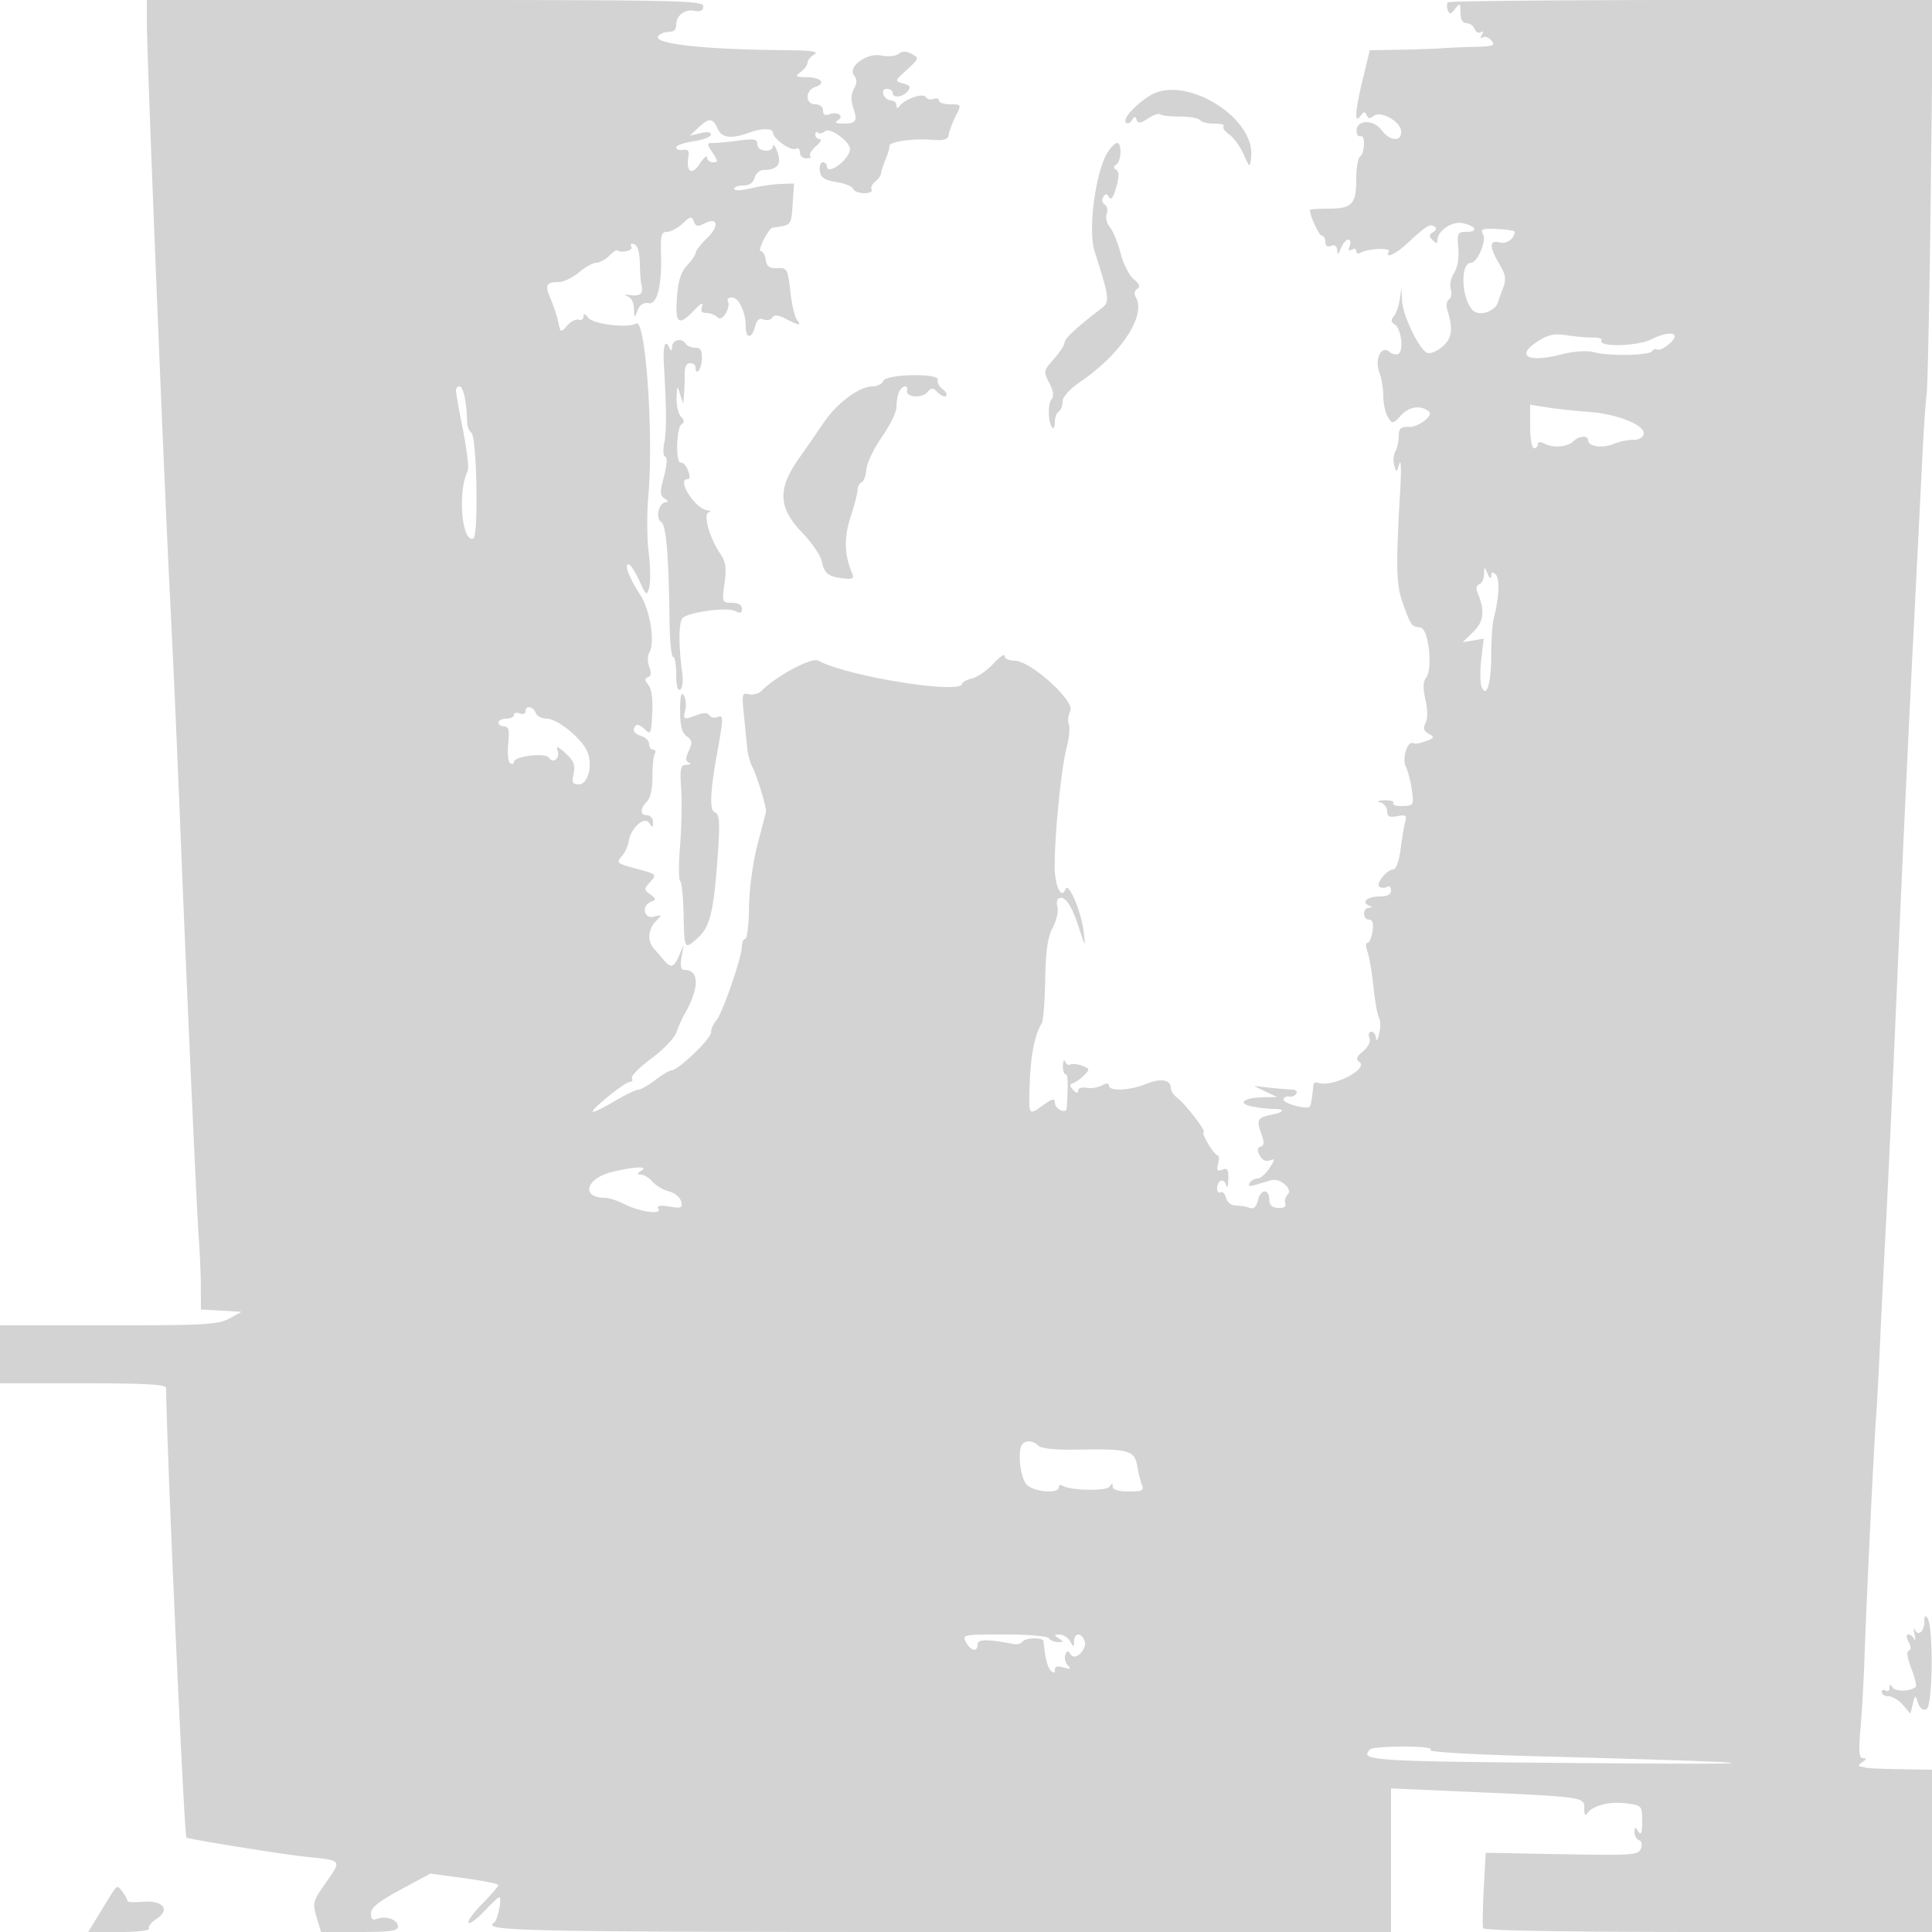 <svg xmlns="http://www.w3.org/2000/svg" width="500" height="500"><path d="M38.004 5.75c.006 8.529 4.167 111.989 5.942 147.75 1.136 22.875 1.677 35.108 3.075 69.5 1.68 41.347 3.946 91.155 4.458 98 .267 3.575.494 9.064.503 12.198l.018 5.697 5.25.303 5.25.302-3.2 1.75c-2.833 1.549-6.422 1.75-31.25 1.75H0v15h21.5c16.533 0 21.5.289 21.501 1.25.011 12.935 4.651 115.778 5.246 116.299.499.437 25.38 4.432 31.253 5.019 9.046.903 8.963.793 4.91 6.56-3.451 4.91-3.578 5.369-2.483 9.023L83.08 500h9.96c7.978 0 9.96-.285 9.96-1.433 0-1.72-3.077-2.859-5.359-1.983-1.188.456-1.641.072-1.641-1.39 0-1.492 2.01-3.105 7.691-6.169l7.692-4.149 8.808 1.204c4.845.662 8.809 1.461 8.809 1.774 0 .314-1.884 2.49-4.188 4.837-2.303 2.347-3.899 4.556-3.546 4.908.353.353 2.178-.987 4.056-2.979 1.878-1.991 3.621-3.62 3.873-3.62.806 0-.39 6.003-1.31 6.571-3.546 2.192 7.742 2.429 115.615 2.429H360v-37.161l13.75.602c37.704 1.65 36.241 1.453 36.265 4.868.01 1.372.298 1.747.771 1.004 1.29-2.029 5.757-3.184 10.077-2.605 4.093.549 4.137.599 4.122 4.674-.012 3.027-.272 3.721-.985 2.618-.838-1.297-.971-1.275-.985.167-.008.916.516 1.843 1.165 2.06.693.231.894 1.137.488 2.196-.641 1.671-2.142 1.777-20.43 1.44L384.5 479.5l-.5 9.272c-.275 5.099-.35 9.712-.167 10.25.212.622 21.399.978 58.25.978H500v-42l-8-.125c-4.4-.069-8.45-.238-9-.375a37.119 37.119 0 00-1.75-.39c-.413-.077-.075-.577.75-1.11 1.121-.724 1.163-.973.17-.985-1.05-.012-1.19-1.651-.664-7.765.367-4.262.818-12.25 1.003-17.75.47-13.996 2.423-54.785 2.969-62 .249-3.3.703-11.625 1.008-18.5.305-6.875.999-20.825 1.542-31s1.894-39.425 3.003-65c1.109-25.575 2.896-63.825 3.972-85 1.075-21.175 2.217-43.9 2.536-50.5.32-6.6.804-13.575 1.077-15.5.273-1.925.755-25.662 1.071-52.75L500.263 0h-62.465c-34.355 0-62.734.269-63.062.598-.329.329-.351 1.242-.049 2.029.45 1.172.794 1.109 1.899-.348 1.239-1.632 1.353-1.551 1.382.971.021 1.789.567 2.75 1.563 2.75.843 0 1.79.672 2.105 1.494.316.822 1.046 1.203 1.623.846.657-.406.748-.16.241.66-.504.815-.416 1.066.232.666.573-.354 1.597.026 2.277.845 1.069 1.288.443 1.507-4.637 1.626-3.229.075-6.997.238-8.372.361-1.375.124-6.1.288-10.5.364l-8 .14-1.764 7.249c-2.063 8.475-2.302 12.092-.645 9.749.827-1.168 1.177-1.214 1.582-.208.373.923.883.991 1.789.239 1.809-1.501 7.006 1.372 7.151 3.954.158 2.795-2.893 2.601-5.089-.324-2.448-3.259-7.435-2.394-6.274 1.089a.792.792 0 001 .5c1.134-.378.899 4.54-.25 5.25-.55.34-1 2.976-1 5.859 0 6.47-1.104 7.641-7.2 7.641-2.64 0-4.8.158-4.8.351 0 1.535 2.382 6.649 3.098 6.649.496 0 .902.723.902 1.607 0 1.018.55 1.396 1.5 1.031.965-.37 1.523.038 1.563 1.143.048 1.28.295 1.144.968-.531.498-1.238 1.355-2.25 1.905-2.25.551 0 .714.749.363 1.664-.43 1.119-.256 1.427.531.941.644-.398 1.17-.22 1.17.395s.517.798 1.149.408c1.763-1.089 7.943-1.365 7.3-.326-1.204 1.949 1.623.788 4.462-1.832 5.178-4.78 6.087-5.369 7.208-4.676.754.465.675.936-.254 1.509-1.074.664-1.095 1.087-.107 2.075.943.943 1.242.953 1.242.042 0-2.411 3.686-4.983 6.398-4.464 3.526.674 4.361 2.264 1.189 2.264-2.363 0-2.507.278-2.174 4.21.218 2.574-.214 5.082-1.111 6.452-.807 1.232-1.187 3.124-.844 4.205.343 1.081.137 2.265-.458 2.633-.595.368-.794 1.575-.442 2.684 1.563 4.925 1.253 7.327-1.228 9.503-1.372 1.203-3.153 1.934-3.959 1.625-2.084-.8-6.343-9.636-6.521-13.529l-.15-3.283-.438 3c-.242 1.65-.933 3.597-1.536 4.326-.81.979-.747 1.543.241 2.154 1.652 1.021 2.383 6.685.975 7.556-.566.35-1.654.118-2.416-.514-2.101-1.744-3.839 2.025-2.526 5.478.55 1.446 1 4.182 1 6.079 0 1.896.539 4.312 1.198 5.367 1.158 1.854 1.276 1.834 3.512-.578 2.071-2.235 5.135-2.582 7.142-.808 1.124.993-2.761 3.975-5.102 3.916-2.294-.057-2.753.353-2.765 2.478-.009 1.4-.404 3.158-.878 3.907-.474.748-.605 2.323-.291 3.5.551 2.062.598 2.049 1.336-.361.42-1.375.53 1.55.243 6.5-1.198 20.706-1.096 24.846.735 29.856 2.071 5.666 2.103 5.708 4.498 6.06 2.137.314 3.256 10.814 1.391 13.061-.742.894-.777 2.644-.114 5.598.607 2.699.616 4.952.024 6.058-.7 1.308-.491 2.014.814 2.749 1.584.891 1.511 1.082-.743 1.936-1.375.521-2.815.762-3.2.537-1.48-.869-3.029 3.843-1.98 6.02.564 1.169 1.271 3.925 1.572 6.125.529 3.867.449 4.003-2.392 4.105-1.616.058-2.701-.28-2.41-.75.29-.47-.736-.803-2.281-.739-1.69.07-2.112.298-1.059.573.962.252 1.75 1.262 1.75 2.246 0 1.388.584 1.676 2.611 1.289 2.189-.419 2.524-.194 2.072 1.388-.296 1.038-.838 4.251-1.205 7.138-.38 3.002-1.173 5.25-1.85 5.25-1.715 0-4.74 3.813-3.589 4.524.529.327 1.411.316 1.961-.024s1 .084 1 .941c0 1.059-.944 1.559-2.941 1.559-3.124 0-4.918 1.488-2.815 2.336.998.402.999.522.006.585-1.682.106-1.608 3.079.077 3.079.905 0 1.187.953.886 3-.242 1.65-.828 3-1.302 3-.477 0-.485 1.005-.019 2.25.464 1.238 1.172 5.4 1.574 9.25.402 3.85 1.055 7.45 1.451 8 .396.55.405 2.35.02 4s-.754 2.212-.819 1.25c-.065-.962-.616-1.75-1.225-1.75-.609 0-.833.715-.498 1.588.373.97-.266 2.323-1.643 3.48-1.709 1.435-1.945 2.095-.978 2.735 2.632 1.744-6.904 6.687-10.524 5.456-.688-.234-1.288-.051-1.333.408-.402 4.016-.643 5.392-1.007 5.756-.825.825-7.005-.938-6.739-1.923.148-.55.812-.876 1.474-.723.662.152 1.49-.186 1.839-.75.349-.565-.18-1.044-1.175-1.065-.995-.021-3.609-.236-5.809-.479l-4-.442 3 1.434 3 1.435-3.5.06c-5.1.088-6.957 1.589-2.956 2.389 1.763.352 4.35.641 5.748.641 2.904 0 2.518.863-.66 1.475-3.609.695-4.014 1.374-2.794 4.686.907 2.459.889 3.245-.08 3.576-.895.306-.961.95-.235 2.306.629 1.176 1.612 1.651 2.617 1.265 1.418-.544 1.403-.303-.131 2.037-.956 1.46-2.336 2.655-3.065 2.655-.729 0-1.648.521-2.041 1.158-.507.82-.015.946 1.691.434a486.6 486.6 0 013.906-1.155c2.263-.651 5.672 2.291 4.274 3.689-.615.615-.903 1.678-.64 2.362.302.787-.369 1.202-1.828 1.128-1.565-.079-2.307-.733-2.31-2.034-.007-2.964-2.177-2.99-2.919-.035-.46 1.837-1.127 2.456-2.201 2.044-.847-.325-2.445-.591-3.551-.591-1.167 0-2.231-.835-2.532-1.989-.286-1.094-.919-1.742-1.407-1.441-.487.302-.886-.127-.886-.952 0-2.234 1.778-2.912 2.308-.88.253.969.512.314.576-1.457.094-2.612-.197-3.098-1.545-2.581-1.317.506-1.543.189-1.093-1.531.312-1.193.256-2.169-.124-2.169s-1.488-1.35-2.463-3c-.975-1.65-1.499-3-1.165-3 .884 0-4.681-7.267-6.743-8.807-.963-.718-1.751-1.908-1.751-2.643 0-2.156-2.691-2.577-6.443-1.009-4.043 1.689-9.557 1.934-9.557.424 0-.702-.603-.713-1.873-.033-1.03.551-2.83.818-4 .593-1.17-.226-2.127.104-2.127.732 0 .76-.419.699-1.25-.182-1-1.06-.997-1.418.018-1.789.697-.256 1.986-1.183 2.864-2.061 1.462-1.462 1.411-1.665-.61-2.413-1.214-.449-2.577-.587-3.029-.308-.452.28-1.05-.057-1.329-.748-.278-.691-.542-.244-.585.994-.043 1.238.258 2.25.671 2.249.639 0 .716 2.086.322 8.72-.102 1.725-3.072.378-3.072-1.394 0-1.142-.634-1.01-2.904.607-3.994 2.843-3.9 2.991-3.6-5.682.25-7.219 1.313-12.514 3.091-15.391.41-.663.82-5.74.91-11.282.122-7.41.63-10.968 1.92-13.444.965-1.852 1.534-4.214 1.263-5.249-.271-1.035-.176-2.078.212-2.317 1.564-.967 3.32 1.425 5.158 7.027 1.881 5.732 1.922 5.777 1.41 1.519-.63-5.236-3.965-13.039-4.705-11.004-1.016 2.798-2.744-.694-2.796-5.653-.082-7.838 1.658-25.502 3.023-30.688.685-2.602.971-5.447.636-6.322-.336-.875-.166-2.423.379-3.44 1.329-2.484-10.286-13.006-14.358-13.006-1.451 0-2.639-.55-2.639-1.223 0-.672-1.307.208-2.904 1.957-1.598 1.749-4.073 3.473-5.5 3.831-1.428.359-2.596.97-2.596 1.359 0 2.901-29.844-1.878-37.233-5.962-1.679-.928-10.733 3.888-14.666 7.801-.77.766-2.25 1.17-3.29.898-1.738-.455-1.844-.036-1.31 5.172.319 3.117.706 7.017.859 8.667.153 1.65.763 3.9 1.356 5 1.127 2.089 3.72 10.591 3.525 11.557-.062.307-1.049 4.132-2.194 8.5-1.208 4.607-2.13 11.409-2.196 16.193-.062 4.537-.504 8.25-.982 8.25s-.869.849-.869 1.886c0 2.812-5.019 17.374-6.615 19.193-.762.868-1.385 2.292-1.385 3.165 0 1.614-8.518 9.756-10.208 9.756-.509 0-2.4 1.125-4.203 2.5-1.803 1.375-3.778 2.5-4.389 2.5-.612 0-3.436 1.37-6.277 3.045-2.841 1.676-5.325 2.887-5.52 2.692-.557-.558 8.348-7.737 9.596-7.737.616 0 .855-.427.533-.948-.322-.522 1.924-2.803 4.992-5.07 3.068-2.266 6.005-5.327 6.528-6.801.522-1.475 1.399-3.463 1.949-4.418 4.013-6.972 4.082-11.703.17-11.748-.943-.011-1.173-.961-.79-3.265l.54-3.25-1.154 2.75c-1.316 3.137-2.149 3.392-3.978 1.215a142.07 142.07 0 00-2.539-2.928c-1.768-1.972-1.55-5.094.5-7.146 1.667-1.669 1.643-1.725-.5-1.165-2.663.694-3.326-2.876-.721-3.876 1.324-.507 1.292-.761-.236-1.878-1.688-1.234-1.688-1.378 0-3.243 1.721-1.902 1.643-1.986-3.013-3.25-5.897-1.6-5.863-1.572-4.219-3.552.74-.892 1.493-2.591 1.673-3.775.517-3.403 4.084-6.543 5.284-4.652.811 1.279.954 1.242.967-.25.008-.963-.66-1.75-1.485-1.75-1.901 0-1.928-1.715-.057-3.585.879-.88 1.427-3.366 1.404-6.37-.021-2.71.256-5.403.616-5.986.36-.582.178-1.059-.404-1.059-.582 0-1.059-.645-1.059-1.433s-.9-1.718-2-2.067c-2.019-.641-2.518-1.648-1.381-2.786.341-.34 1.353.119 2.25 1.02 1.509 1.516 1.654 1.207 1.933-4.132.193-3.676-.17-6.344-1-7.349-.988-1.198-1.013-1.676-.102-1.982.815-.275.924-1.131.338-2.671-.474-1.247-.483-2.879-.021-3.628 1.59-2.572.261-11.09-2.354-15.084-2.847-4.348-4.193-7.9-2.98-7.862.449.014 1.688 1.912 2.754 4.218 1.842 3.989 1.968 4.073 2.596 1.724.363-1.357.294-5.393-.152-8.968-.446-3.575-.49-10.1-.097-14.5 1.42-15.915-.711-46.281-3.142-44.779-2.062 1.275-11.111.199-12.392-1.472-.826-1.078-1.25-1.199-1.25-.357 0 .701-.563 1.083-1.25.848s-2.017.448-2.955 1.518c-1.669 1.903-1.719 1.883-2.312-.906-.333-1.569-1.224-4.269-1.979-6-1.548-3.547-1.162-4.352 2.086-4.352 1.241 0 3.594-1.125 5.228-2.5s3.661-2.5 4.505-2.5c.844 0 2.322-.788 3.284-1.75.963-.963 1.895-1.638 2.072-1.5 1.087.846 4.335.082 3.741-.88-.424-.685-.152-.947.691-.666.885.295 1.423 2.065 1.482 4.879.051 2.429.217 4.867.369 5.417.65 2.363-.136 3.202-2.712 2.897-1.512-.179-1.963-.083-1 .212 1.072.329 1.775 1.575 1.813 3.214.061 2.558.103 2.579.95.475.583-1.446 1.55-2.075 2.816-1.831 2.28.439 3.506-4.563 3.239-13.217-.135-4.375.127-5.25 1.571-5.25.953 0 2.762-.967 4.02-2.15 2.021-1.898 2.362-1.958 2.915-.518.497 1.296 1.038 1.411 2.633.557 3.513-1.88 4.059.516.837 3.678-1.643 1.613-3.001 3.354-3.016 3.869-.015.514-1.012 1.983-2.215 3.263-1.597 1.7-2.304 3.944-2.62 8.315-.495 6.843.447 7.517 4.517 3.236 1.655-1.741 2.383-2.108 1.984-1-.449 1.245-.121 1.75 1.137 1.75.973 0 2.295.526 2.939 1.17 1.212 1.212 3.519-2.781 2.554-4.42-.243-.412.271-.75 1.142-.75 1.755 0 3.534 3.807 3.534 7.565 0 3.163 1.605 3.144 2.402-.03.435-1.733 1.091-2.283 2.209-1.854.875.336 1.9.11 2.278-.502.489-.791 1.501-.689 3.513.355 3.458 1.794 4.151 1.847 2.832.216-.556-.687-1.323-3.996-1.704-7.351-.658-5.807-.821-6.097-3.361-6-2.045.077-2.744-.425-2.989-2.149-.175-1.237-.763-2.25-1.306-2.25-.969 0 2.046-5.927 3.092-6.077 5.002-.716 4.765-.423 5.185-6.423l.349-5-3.5.11c-1.925.061-5.412.576-7.75 1.144-2.392.582-4.25.643-4.25.14 0-.492 1.073-.894 2.383-.894 1.543 0 2.568-.706 2.907-2 .287-1.1 1.352-2.007 2.366-2.015 3.555-.03 4.681-1.497 3.545-4.619-.574-1.576-1.079-2.303-1.122-1.616-.12 1.904-4.079 1.529-4.079-.386 0-1.371-.752-1.533-4.64-1-2.551.35-5.528.636-6.615.636-1.877 0-1.894.124-.337 2.5 1.434 2.189 1.448 2.5.115 2.5-.838 0-1.526-.562-1.53-1.25-.003-.687-.882.079-1.953 1.703-2.053 3.115-3.561 2.006-2.857-2.1.222-1.297-.208-1.765-1.433-1.559-.963.161-1.75-.125-1.75-.637 0-.511 2.025-1.234 4.5-1.605s4.5-1.146 4.5-1.722c0-.641-1.067-.782-2.75-.366l-2.75.682 2.208-2.073c2.838-2.664 3.726-2.61 5.054.303 1.073 2.357 3.556 2.631 8.238.911 3.071-1.129 6.001-1.113 6.031.031.044 1.632 4.762 4.928 5.978 4.176.545-.336.991.09.991.947S207.75 41 208.667 41c.916 0 1.375-.292 1.018-.648-.357-.357.312-1.482 1.486-2.5 1.174-1.019 1.616-1.852.982-1.852A1.163 1.163 0 01211 34.833c0-.641.296-.87.658-.508.362.362 1.218.193 1.903-.376 1.271-1.055 6.478 2.738 6.406 4.666C219.866 41.307 214 45.618 214 43c0-.55-.481-1-1.07-1-.588 0-.925 1.006-.75 2.237.25 1.748 1.184 2.376 4.279 2.876 2.177.352 4.127 1.146 4.333 1.764.206.617 1.489 1.123 2.85 1.123 1.362 0 2.229-.399 1.928-.887-.301-.487.122-1.442.941-2.122.819-.68 1.489-1.601 1.489-2.048 0-.447.523-2.08 1.161-3.628.639-1.548 1.096-3.133 1.015-3.522-.223-1.07 5.983-2.003 10.816-1.627 3.426.267 4.338-.008 4.551-1.373.147-.938.951-3.076 1.786-4.75C248.847 27 248.847 27 245.923 27c-1.607 0-2.923-.436-2.923-.969 0-.532-.629-.727-1.399-.431-.769.295-1.685.073-2.036-.494-.694-1.124-5.485.548-6.8 2.374-.466.647-.74.563-.75-.23-.008-.687-.642-1.25-1.408-1.25-.766 0-1.652-.675-1.969-1.5-.35-.914-.001-1.5.893-1.5.808 0 1.469.45 1.469 1 0 1.468 2.574 1.218 3.899-.378.903-1.089.667-1.511-1.128-2.013-2.242-.626-2.229-.673.964-3.595 3.138-2.87 3.174-2.993 1.186-4.056-1.461-.782-2.42-.789-3.342-.024-.725.602-2.691.794-4.479.436-3.856-.771-8.887 2.977-7.018 5.229.746.898.721 1.901-.086 3.408-.795 1.486-.841 2.999-.151 4.979 1.169 3.353.709 4.019-2.762 3.999-1.829-.011-2.187-.266-1.226-.875 1.752-1.111-.096-2.339-2.267-1.506-1.047.402-1.59.061-1.59-.997 0-.94-.83-1.607-2-1.607-2.678 0-2.667-3.654.015-4.505 2.883-.915 1.435-2.489-2.324-2.527-2.867-.028-3.013-.166-1.441-1.36.962-.731 1.75-1.819 1.75-2.419 0-.599.787-1.548 1.75-2.109 1.282-.747-.79-1.04-7.75-1.096-21.363-.174-34.613-1.705-32.555-3.762.397-.397 1.134-.778 1.638-.847.504-.069 1.367-.181 1.917-.25s1-.819 1-1.667c0-2.438 2.187-4.145 4.697-3.665 1.636.313 2.303-.028 2.303-1.176C182 .143 175.641 0 110 0H38l.004 5.75M297.5 24.801c-3.898 2.485-7.013 6.019-6.106 6.926.393.393 1.086.115 1.539-.619.65-1.052.914-1.066 1.247-.068.322.966 1.023.873 2.951-.39 1.391-.911 2.793-1.393 3.115-1.07.323.323 2.646.587 5.163.587 2.517 0 4.831.412 5.143.916.311.504 1.964.917 3.674.917 1.709 0 2.81.297 2.447.66-.363.363.284 1.322 1.439 2.131 1.155.809 2.824 3.099 3.71 5.09 1.602 3.599 1.613 3.604 1.958.903 1.323-10.366-17.312-21.7-26.28-15.983M286.759 39.25c-3.178 4.861-5.259 20.203-3.493 25.75 3.913 12.29 4.009 13.112 1.735 14.848-6.324 4.828-9.501 7.773-9.501 8.807 0 .635-1.246 2.553-2.769 4.263-2.678 3.005-2.717 3.208-1.187 6.167 1.079 2.087 1.264 3.441.582 4.263-1.035 1.248-.873 6.239.24 7.351.349.349.634-.314.634-1.473 0-1.16.45-2.386 1-2.726.55-.34 1-1.501 1-2.58 0-1.213 1.795-3.193 4.705-5.191 10.585-7.265 17.06-17.256 14.192-21.896-.45-.728-.275-1.618.406-2.064.862-.565.609-1.271-.908-2.526-1.157-.959-2.688-3.993-3.402-6.743-.713-2.75-1.958-5.771-2.766-6.713-.817-.952-1.179-2.471-.814-3.42.36-.939.132-2.03-.507-2.425s-.823-1.267-.409-1.937c.587-.95.926-.939 1.537.049.514.833 1.15-.06 1.851-2.599.762-2.762.758-4.058-.016-4.536-.772-.477-.766-.865.024-1.353 1.312-.811 1.502-5.566.222-5.566-.487 0-1.547 1.013-2.356 2.25m97.08 21.426c.915 1.635-1.497 7.304-3.114 7.318-2.89.023-2.54 9.334.465 12.339 1.694 1.694 6.022.155 6.561-2.333.06-.275.601-1.795 1.202-3.377.908-2.387.749-3.463-.929-6.307-2.649-4.489-2.623-6.285.078-5.579 1.821.476 3.829-.948 3.883-2.754.008-.284-2.024-.607-4.517-.718-3.906-.174-4.407.021-3.629 1.411M398.25 88.15c-6.139 3.842-3.135 5.822 5.525 3.643 3.605-.907 6.827-1.145 8.7-.643 3.959 1.061 14.394.872 15.102-.274.308-.5.922-.686 1.363-.413.441.272 1.819-.387 3.062-1.465 3.311-2.872.343-3.637-4.616-1.19-3.81 1.879-14.045 2.067-12.914.237.257-.415-.757-.727-2.253-.693-1.495.035-4.519-.229-6.719-.586-3.086-.501-4.743-.184-7.25 1.384m-224.329 1.6c-.047 1.045-.282 1.247-.583.5-1.122-2.781-1.821-.955-1.53 3.999.698 11.884.722 17.419.09 20.456-.367 1.764-.243 3.347.275 3.519.561.187.425 2.25-.337 5.099-1.094 4.091-1.066 4.92.192 5.716.884.558.999.936.289.946-1.783.023-2.772 4.116-1.226 5.072 1.329.821 1.95 8.249 2.192 26.193.065 4.813.478 8.75.918 8.75.439 0 .799 2.052.799 4.559 0 2.891.379 4.325 1.036 3.919.573-.354.808-2.281.525-4.309-.971-6.957-.933-13.197.086-14.216 1.556-1.556 11.574-2.892 13.603-1.813 1.311.697 1.75.545 1.75-.605 0-.985-.928-1.535-2.594-1.535-2.539 0-2.579-.105-1.902-5.027.553-4.024.324-5.569-1.15-7.75-2.71-4.008-4.403-10.018-2.986-10.6.737-.303.68-.493-.163-.544-3.177-.194-8.288-8.079-5.237-8.079.595 0 .632-.866.096-2.25-.48-1.237-1.324-2.151-1.877-2.03-1.37.299-1.179-9.034.202-9.928.775-.502.732-1.071-.147-1.95-.683-.683-1.197-2.839-1.142-4.792.091-3.24.169-3.332.9-1.05l.801 2.5.226-2.5c.124-1.375.2-3.737.169-5.25-.036-1.745.466-2.75 1.374-2.75.786 0 1.43.45 1.43 1 0 2.524 1.535.656 1.644-2 .093-2.282-.314-3-1.702-3-1.003 0-2.102-.45-2.442-1-1.019-1.648-3.494-1.129-3.579.75m54.684 8.838c-.298.777-1.577 1.412-2.841 1.412-3.332 0-9.147 4.299-12.485 9.228a763.303 763.303 0 01-6.586 9.512c-5.494 7.794-5.272 12.699.862 19.046 2.505 2.593 4.813 5.961 5.129 7.485.667 3.217 1.641 3.981 5.629 4.418 2.435.267 2.785.035 2.17-1.436-1.975-4.721-2.093-9.104-.384-14.336.973-2.979 1.798-6.167 1.835-7.084.036-.916.512-1.816 1.057-2 .546-.183 1.097-1.683 1.226-3.333.129-1.65 1.933-5.437 4.009-8.416 2.076-2.978 3.774-6.429 3.774-7.668 0-1.239.273-2.964.607-3.834.685-1.784 2.529-2.188 2.143-.469-.384 1.711 3.886 2.031 5.245.393 1.049-1.264 1.399-1.255 2.723.069.836.836 1.803 1.237 2.149.891.347-.346-.084-1.155-.956-1.798-.873-.642-1.41-1.691-1.195-2.33.616-1.826-13.41-1.577-14.111.25M118 101.042c0 .573.649 4.286 1.442 8.25 1.438 7.191 1.992 11.761 1.541 12.708-2.584 5.422-1.446 18.498 1.512 17.364 1.399-.536.915-26.493-.511-27.374-.596-.369-1.1-1.754-1.12-3.08-.07-4.714-.969-8.91-1.909-8.91-.525 0-.955.469-.955 1.042m278 9.326c0 3.098.45 5.632 1 5.632s1-.466 1-1.035c0-.665.625-.711 1.75-.127 2.265 1.176 5.959.853 7.466-.654 1.41-1.41 3.784-1.568 3.784-.251 0 1.633 3.636 2.158 6.618.955 1.585-.64 3.85-1.111 5.032-1.045 1.183.065 2.394-.516 2.692-1.292.881-2.295-6.336-5.356-13.995-5.936-3.766-.285-8.76-.824-11.097-1.198l-4.25-.68v5.631m-11.93 38.299c-.038 1.191-.601 2.343-1.25 2.56-.758.252-.89 1.086-.368 2.333 1.9 4.543 1.56 7.346-1.214 10.019l-2.738 2.639 2.742-.469 2.743-.469-.623 5.299c-.343 2.914-.315 6.101.061 7.082 1.268 3.303 2.503-.716 2.507-8.16.002-3.851.298-8.126.658-9.501 1.372-5.245 1.603-10.209.525-11.287-.817-.817-1.132-.728-1.183.337-.044.902-.395.694-.93-.55-.832-1.937-.862-1.931-.93.167M176.015 183.89c-.011 3.944.444 5.725 1.695 6.64 1.427 1.043 1.518 1.674.552 3.794-.889 1.951-.879 2.657.04 3.031.659.268.383.523-.613.566-1.592.069-1.762.835-1.404 6.329.224 3.438.092 10.075-.294 14.75-.385 4.675-.375 8.725.023 9 .397.275.801 4.082.897 8.459.206 9.392.17 9.327 3.509 6.423 3.198-2.78 4.191-6.502 5.171-19.382.822-10.796.718-12.819-.683-13.333-1.289-.474-1.095-5.413.577-14.667 1.816-10.052 1.822-10.555.116-9.9-.769.295-1.685.073-2.035-.494-.422-.683-1.489-.706-3.167-.068-3.511 1.335-3.69 1.259-3.049-1.296.312-1.242.142-2.93-.376-3.75-.66-1.043-.948.129-.959 3.898m-40.015.217c0 .609-.675.848-1.5.531-.825-.316-1.5-.139-1.5.393 0 .533-.9.969-2 .969s-2 .45-2 1 .669 1 1.487 1c1.162 0 1.388.977 1.036 4.463-.249 2.455-.018 4.731.513 5.059.53.328.964.177.964-.335 0-1.474 8.208-2.468 9.055-1.097 1.063 1.719 2.961.133 2.241-1.872-.45-1.255.11-1.056 2.078.738 2.135 1.947 2.567 3.037 2.081 5.25-.509 2.315-.279 2.794 1.341 2.794 2.332 0 3.631-4.746 2.275-8.312-1.267-3.334-7.738-8.688-10.499-8.688-1.297 0-2.617-.675-2.934-1.5-.666-1.737-2.638-2.03-2.638-.393m22.389 119.205c-6.752 1.665-8.151 6.612-1.889 6.679 1.1.012 3.35.727 5 1.59 3.868 2.022 9.902 2.879 8.905 1.264-.514-.83.285-.995 2.825-.583 3.136.509 3.483.355 3.036-1.354-.278-1.062-1.689-2.222-3.135-2.579-1.447-.357-3.359-1.477-4.248-2.489-.89-1.012-2.24-1.847-3-1.855-1.099-.012-1.075-.215.117-.985 1.96-1.267-1.839-1.111-7.611.312m106.278 70.355c-1.474 1.474-.651 9.037 1.162 10.678 2.017 1.826 8.171 2.275 8.171.596 0-.582.458-.776 1.019-.429 2.06 1.273 11.403 1.423 12.183.196.591-.931.771-.921.783.042.009.795 1.511 1.25 4.122 1.25 3.508 0 4.006-.255 3.415-1.75-.381-.962-.934-3.189-1.229-4.947-.661-3.929-2.265-4.37-15.079-4.141-5.939.106-9.706-.254-10.45-.998-1.296-1.296-3.082-1.512-4.097-.497m233.348 46.024c-.018 2.555-1.583 3.891-2.42 2.065-.317-.691-.36-.131-.095 1.244s.223 1.938-.093 1.25c-.315-.687-1.002-1.25-1.526-1.25-.576 0-.546.757.076 1.919.686 1.282.692 2.031.019 2.256-.615.205-.357 1.991.664 4.591.92 2.341 1.438 4.49 1.151 4.776-1.199 1.199-5.255 1.328-5.978.19-.606-.954-.786-.936-.798.077-.008.72-.465 1.031-1.015.691-.55-.34-1-.141-1 .441s.8 1.059 1.778 1.059 2.645 1.012 3.704 2.25l1.927 2.25.619-2.5c.612-2.47.628-2.473 1.347-.301.456 1.379 1.271 1.99 2.184 1.64 1.622-.622 1.876-21.049.293-23.544-.574-.905-.826-.635-.837.896M250 425c1.243 2.322 3 2.652 3 .563 0-1.374 2.605-1.401 9.249-.095.962.19 2.001-.064 2.309-.562.673-1.089 5.413-1.223 5.511-.156.391 4.254 1 6.719 1.879 7.598.736.736 1.052.672 1.052-.215 0-.849.743-1.043 2.25-.588 1.763.533 1.997.413 1.078-.554-.644-.679-.919-1.893-.611-2.697.459-1.194.712-1.217 1.386-.128 1.151 1.861 4.401-1.41 3.565-3.588-.815-2.126-2.661-2.008-2.698.172-.029 1.667-.079 1.667-1.05 0-.561-.962-1.785-1.743-2.72-1.735-1.463.013-1.491.151-.2.985 1.293.835 1.266.971-.191.985-.93.008-1.969-.435-2.309-.985-.351-.568-5.355-1-11.594-1-10.666 0-10.946.056-9.906 2m104.667 27.667c-3.039 3.038-.724 3.183 58.333 3.643 51.515.402 46.779-.125-16.349-1.821-16.116-.433-27.281-1.108-26.5-1.603.812-.515-1.867-.861-6.734-.871-4.446-.008-8.384.285-8.75.652M28.874 490.143a440.634 440.634 0 00-3.766 6.107L22.837 500h8.14c4.506 0 7.895-.398 7.591-.891-.303-.489.6-1.645 2.008-2.567 3.646-2.389 1.509-4.856-3.77-4.352-2.093.2-3.806.099-3.806-.222 0-.322-.592-1.395-1.315-2.384-1.243-1.7-1.397-1.669-2.811.559" fill="#d3d3d3" fill-rule="evenodd"/></svg>